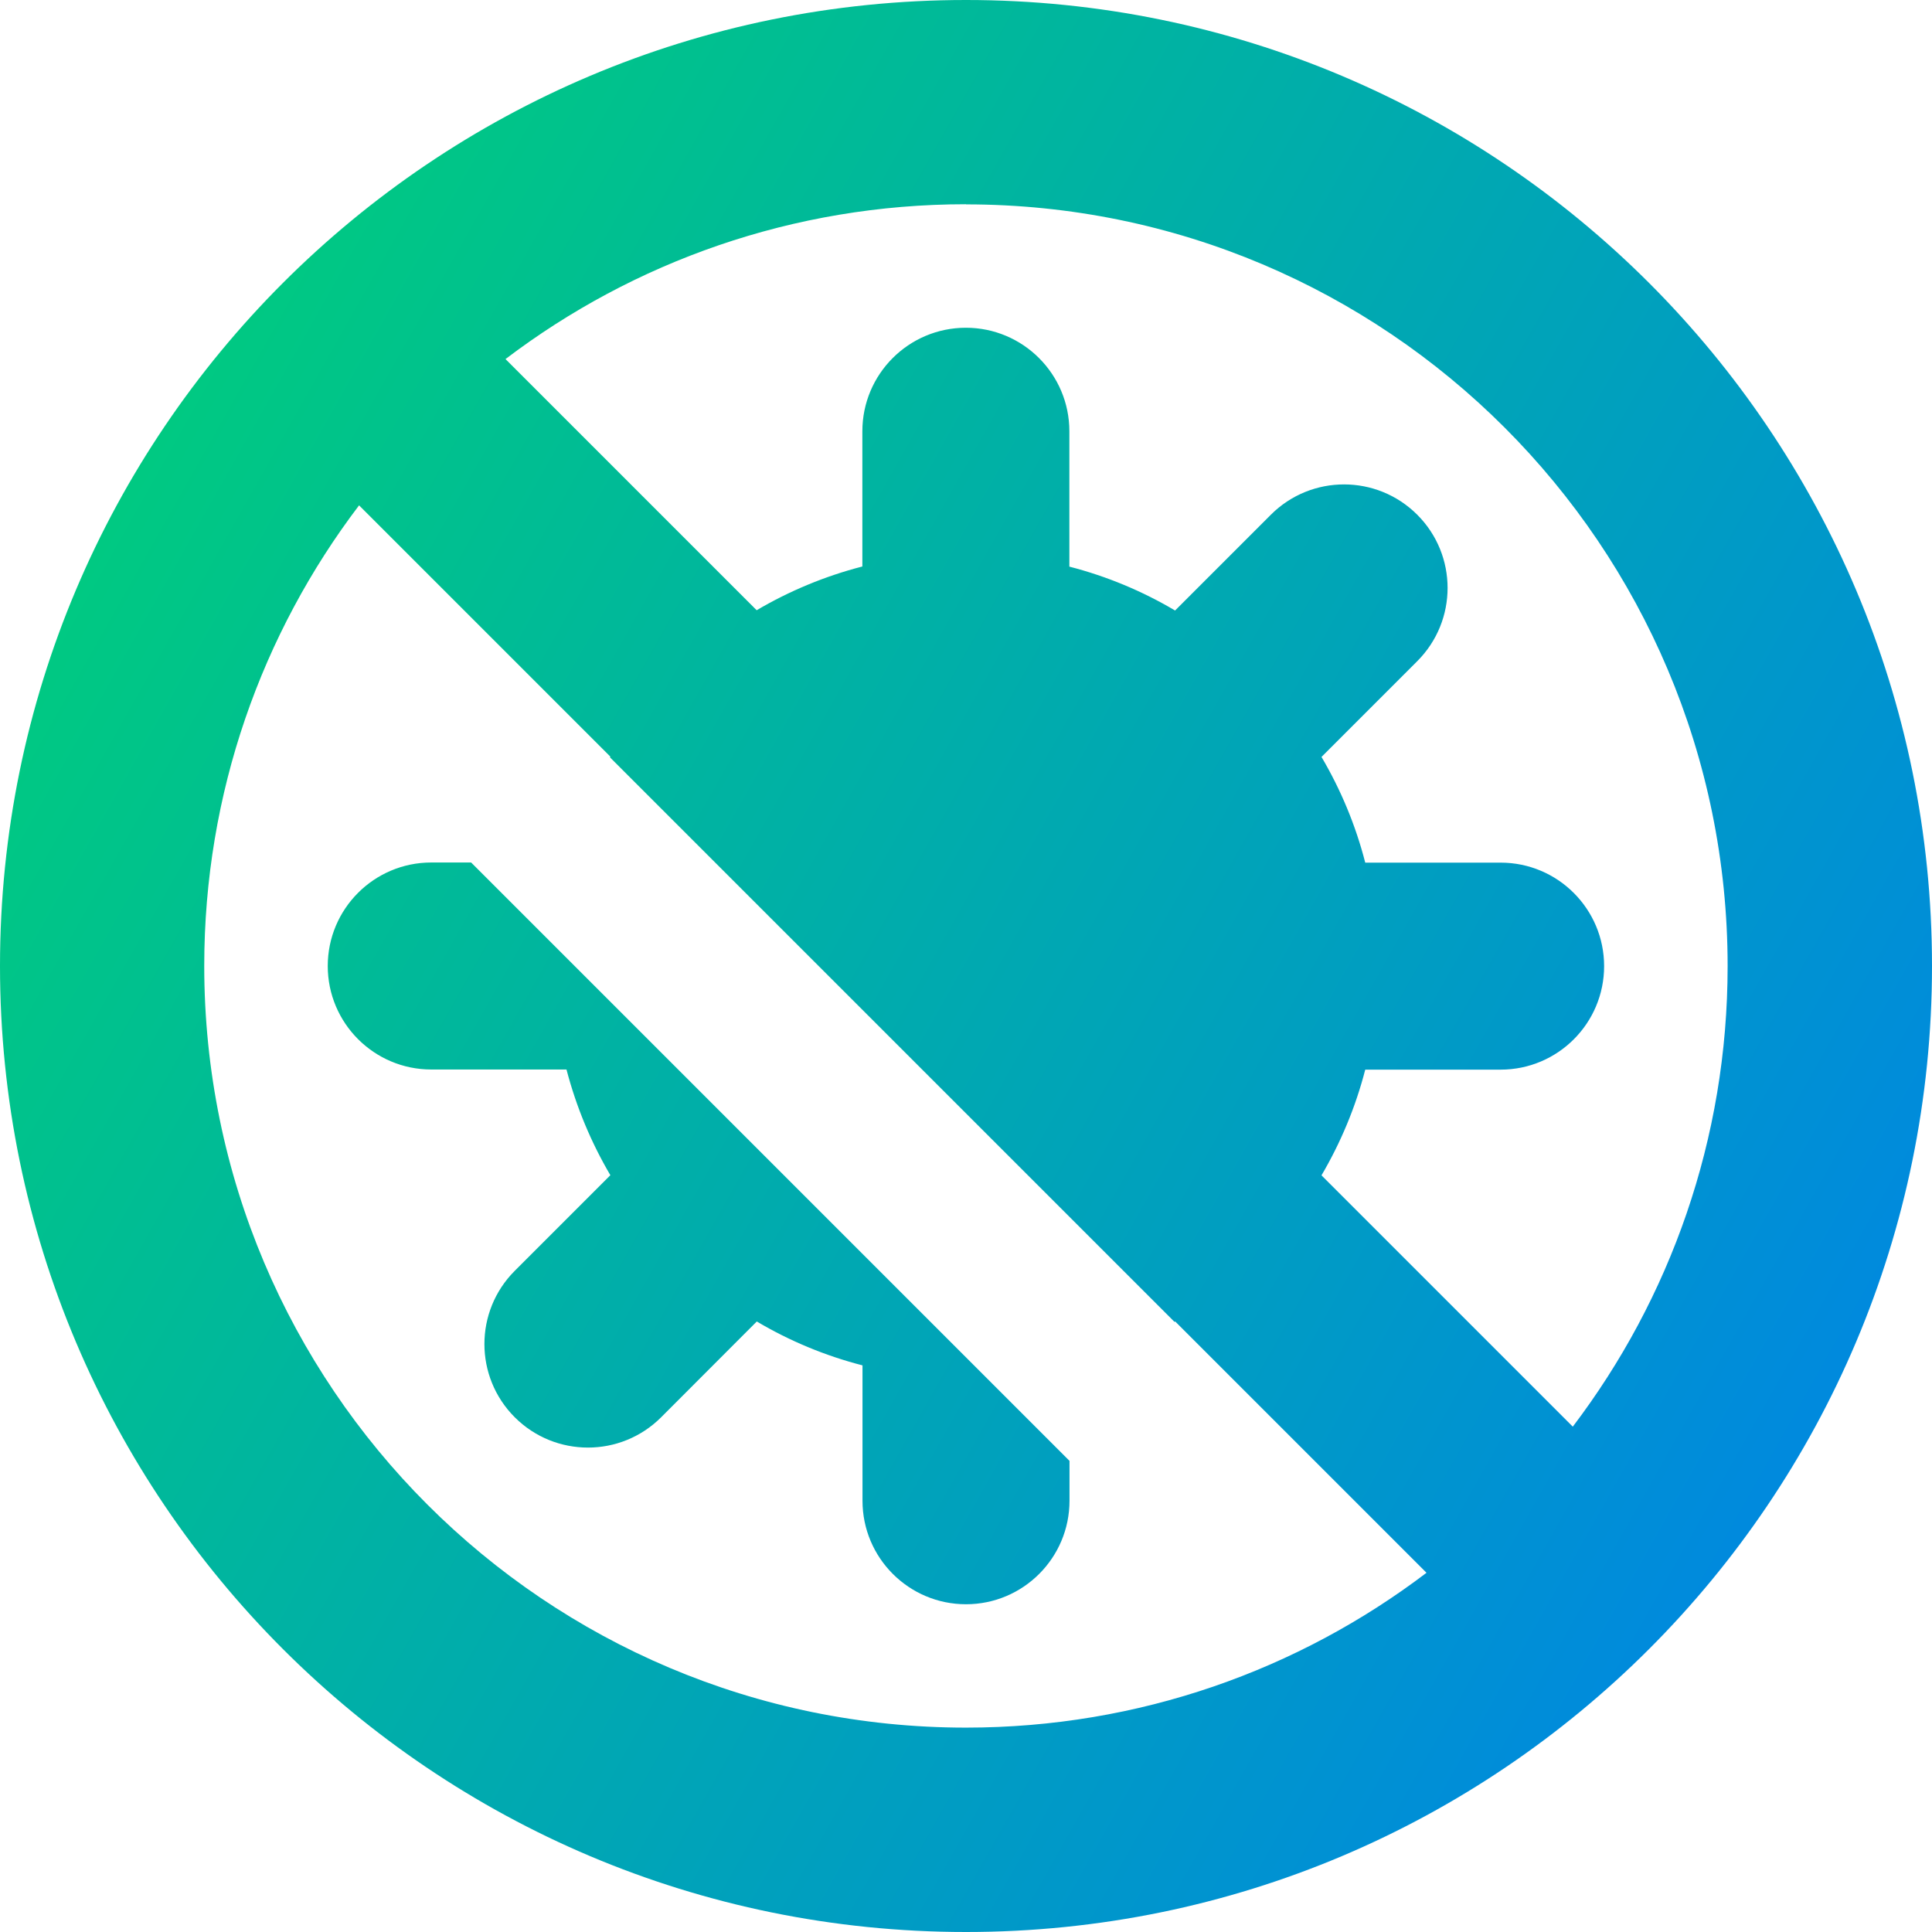 <svg xmlns="http://www.w3.org/2000/svg" fill="none" viewBox="0 0 14 14" id="Virus-Antivirus--Streamline-Core-Gradient">
  <desc>
    Virus Antivirus Streamline Icon: https://streamlinehq.com
  </desc>
  <g id="Free Gradient/Health/virus-antivirus--health-medical-covid19-flu-influenza-virus-antivirus">
    <path id="Union" fill="url(#paint0_linear_14402_16133)" fill-rule="evenodd" d="M7 1.48c-1.254 0-2.41.418-3.337 1.122l1.82 1.82c.236-.139.494-.247.766-.317V3.125c0-.414.336-.75.75-.75s.75.336.75.75v.981c.272.07.53.178.766.318l.694-.694c.293-.293.768-.293 1.061 0 .293.293.293.768 0 1.061l-.694.694c.139.236.247.493.317.766h.981c.414 0 .75.336.75.75s-.336.75-.75.75h-.981c-.07.272-.178.529-.317.766l1.821 1.821c.704-.927 1.122-2.083 1.122-3.337 0-3.049-2.471-5.52-5.52-5.52Zm-2.577 4.003c-.001.002-.002.003-.003.005l4.091 4.091c.002-.001.003-.002.005-.003l1.821 1.821c-.927.704-2.083 1.122-3.337 1.122-3.049 0-5.52-2.471-5.52-5.52 0-1.254.418-2.41 1.122-3.337l1.82 1.82ZM0 7c0-3.866 3.134-7 7-7 3.866 0 7 3.134 7 7 0 3.866-3.134 7-7 7-3.866 0-7-3.134-7-7Zm3.125-.75h.289L7.75 10.586v.289c0 .414-.336.75-.75.75s-.75-.336-.75-.75v-.981c-.272-.07-.53-.178-.766-.318l-.693.694c-.293.293-.768.293-1.061 0-.293-.293-.293-.768 0-1.061l.693-.693c-.139-.236-.247-.494-.318-.766H3.125c-.414 0-.75-.336-.75-.75s.336-.75.75-.75Z" clip-rule="evenodd"></path>
  </g>
  <defs>
    <linearGradient id="paint0_linear_14402_16133" x1=".538" x2="16.494" y1="1.131" y2="10.125" gradientUnits="userSpaceOnUse">
      <stop stop-color="#00d078"></stop>
      <stop offset="1" stop-color="#007df0"></stop>
    </linearGradient>
  </defs>
</svg>